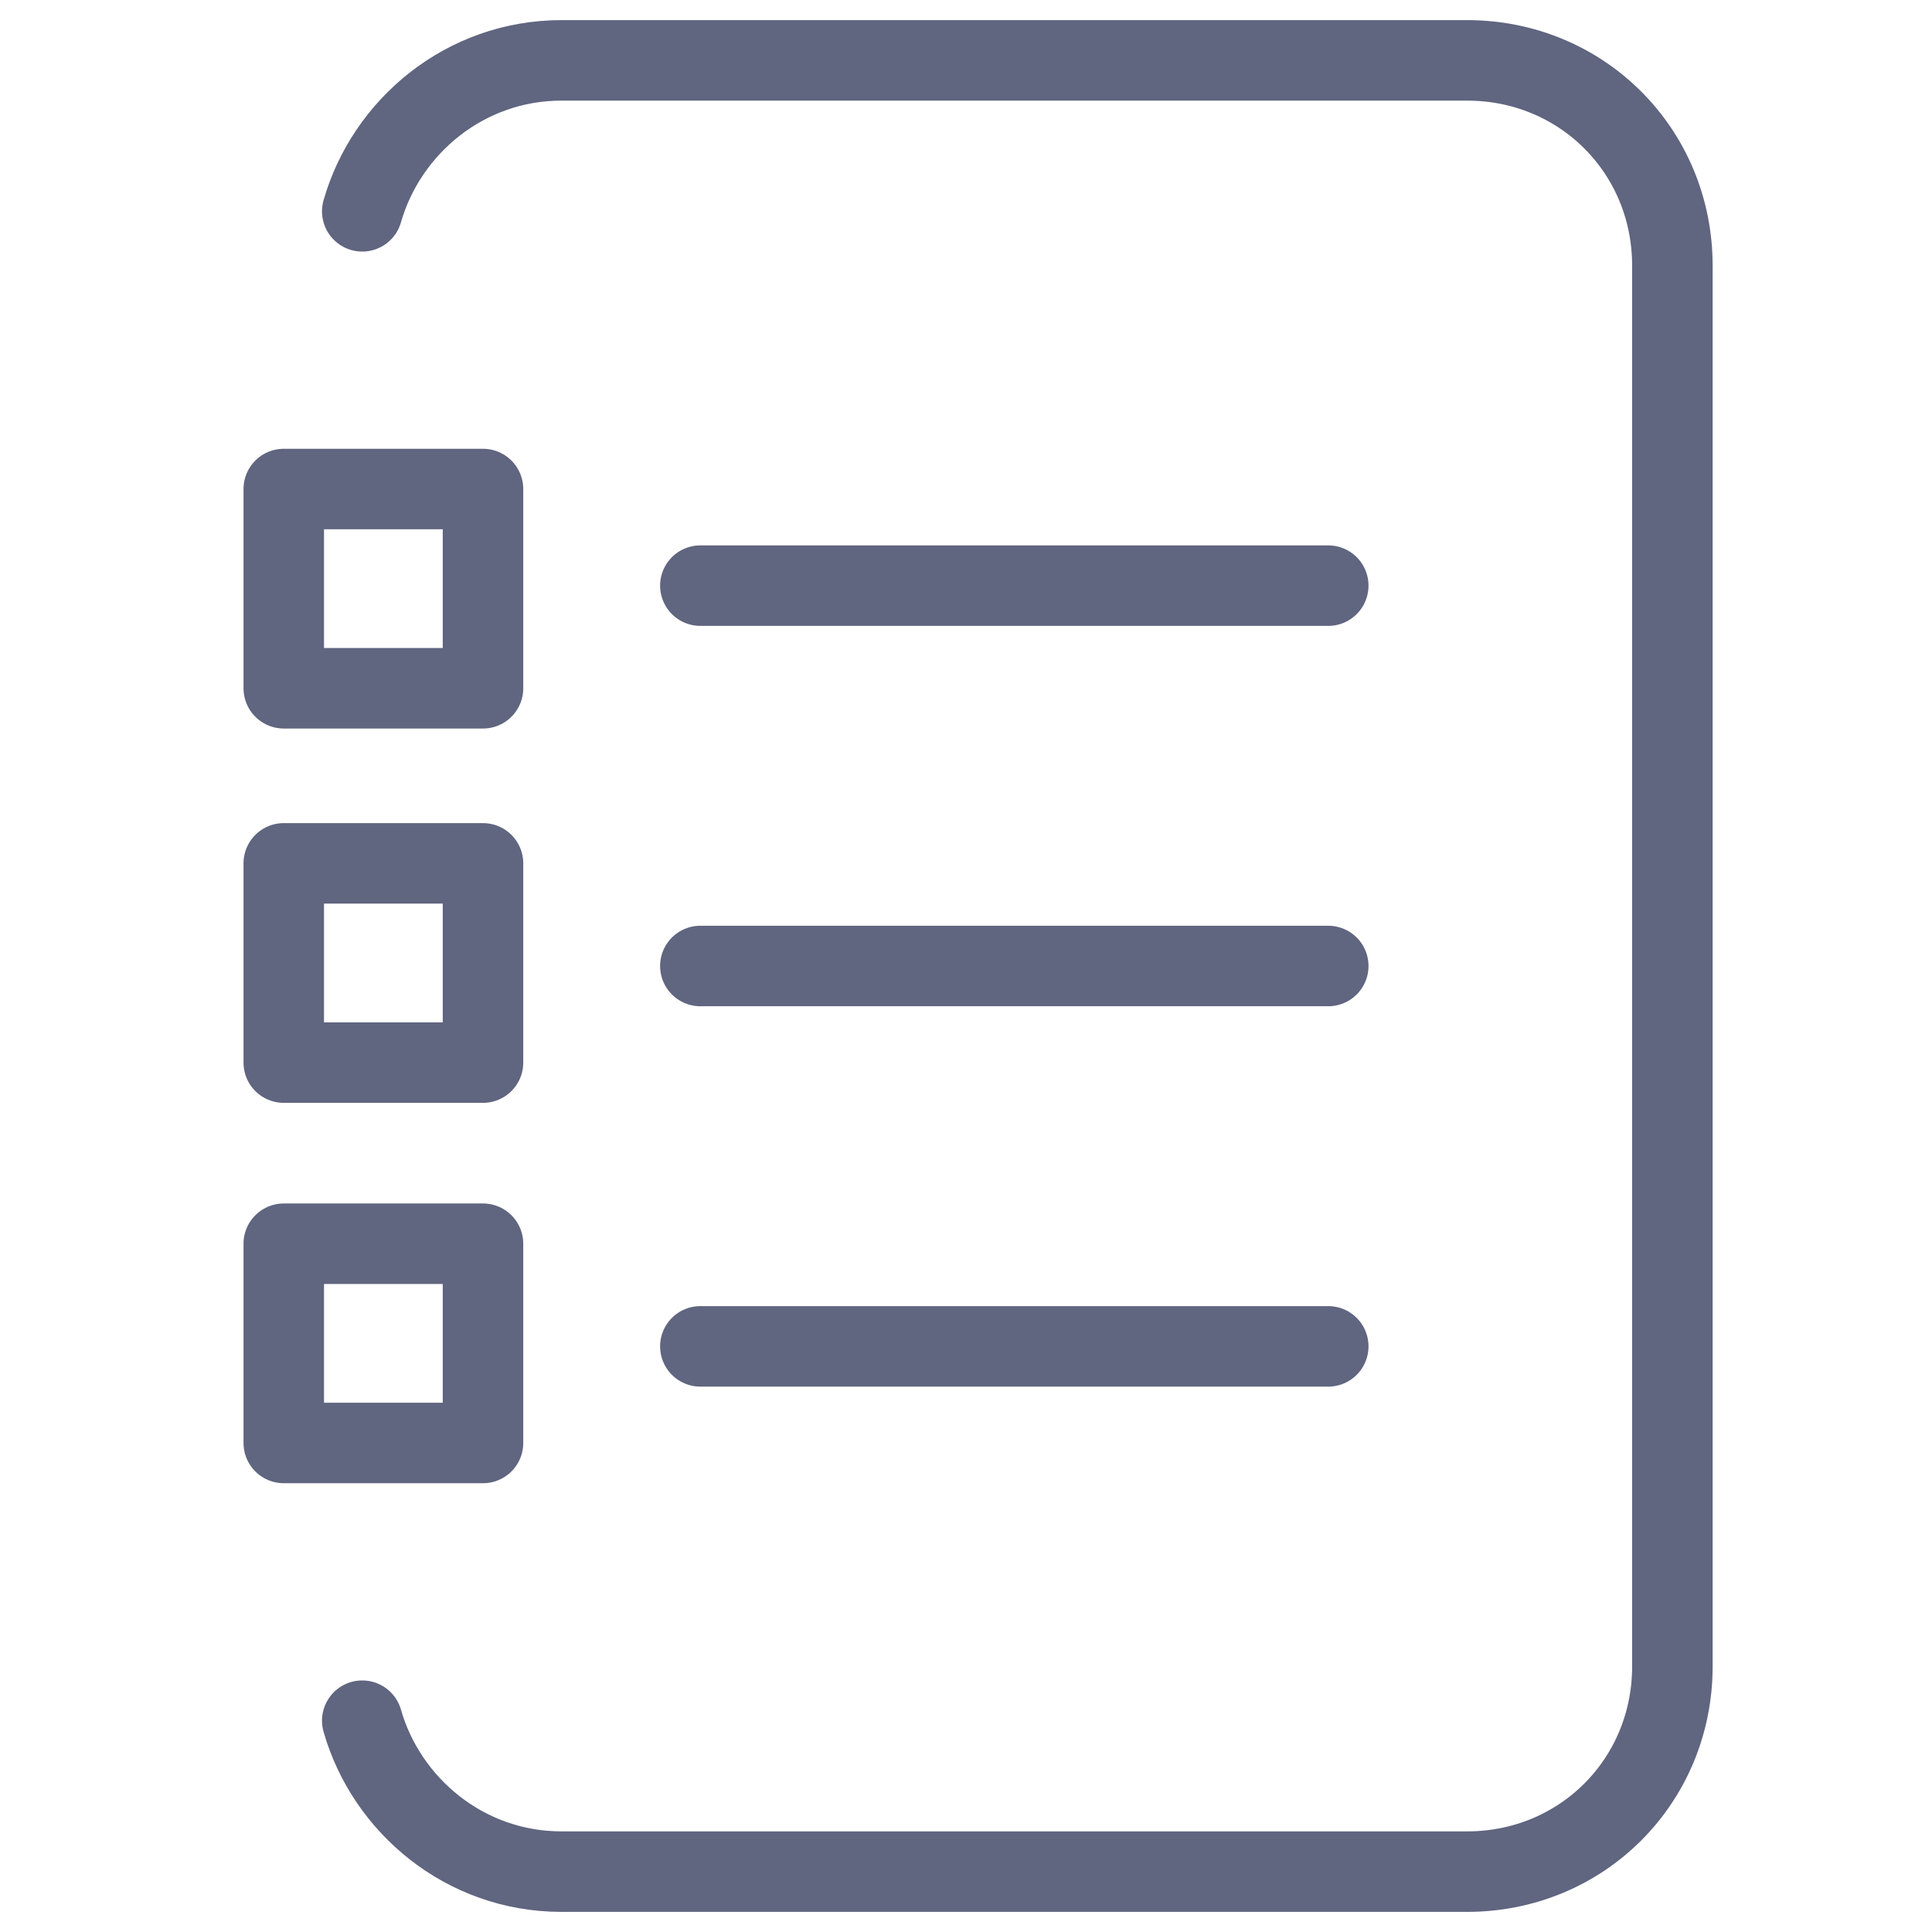 <svg width="24" height="24" viewBox="0 0 24 24" fill="none" xmlns="http://www.w3.org/2000/svg">
<path d="M6 6.075H3.525V8.55H6V6.075Z" stroke="#606580" stroke-miterlimit="10" stroke-linecap="round" stroke-linejoin="round"/>
<path d="M8.7 7.275H16.5" stroke="#606580" stroke-miterlimit="10" stroke-linecap="round" stroke-linejoin="round"/>
<path d="M6 10.725H3.525V13.2H6V10.725Z" stroke="#606580" stroke-miterlimit="10" stroke-linecap="round" stroke-linejoin="round"/>
<path d="M8.7 12H16.5" stroke="#606580" stroke-miterlimit="10" stroke-linecap="round" stroke-linejoin="round"/>
<path d="M6 15.45H3.525V17.925H6V15.45Z" stroke="#606580" stroke-miterlimit="10" stroke-linecap="round" stroke-linejoin="round"/>
<path d="M8.7 16.725H16.5" stroke="#606580" stroke-miterlimit="10" stroke-linecap="round" stroke-linejoin="round"/>
<path d="M4.5 21.375C4.8 22.425 5.775 23.25 6.975 23.25H18.225C19.65 23.25 20.775 22.125 20.775 20.7V3.3C20.775 1.875 19.65 0.75 18.225 0.75H6.975C5.775 0.75 4.8 1.575 4.5 2.625" stroke="#606580" stroke-miterlimit="10" stroke-linecap="round" stroke-linejoin="round"/>
</svg>
